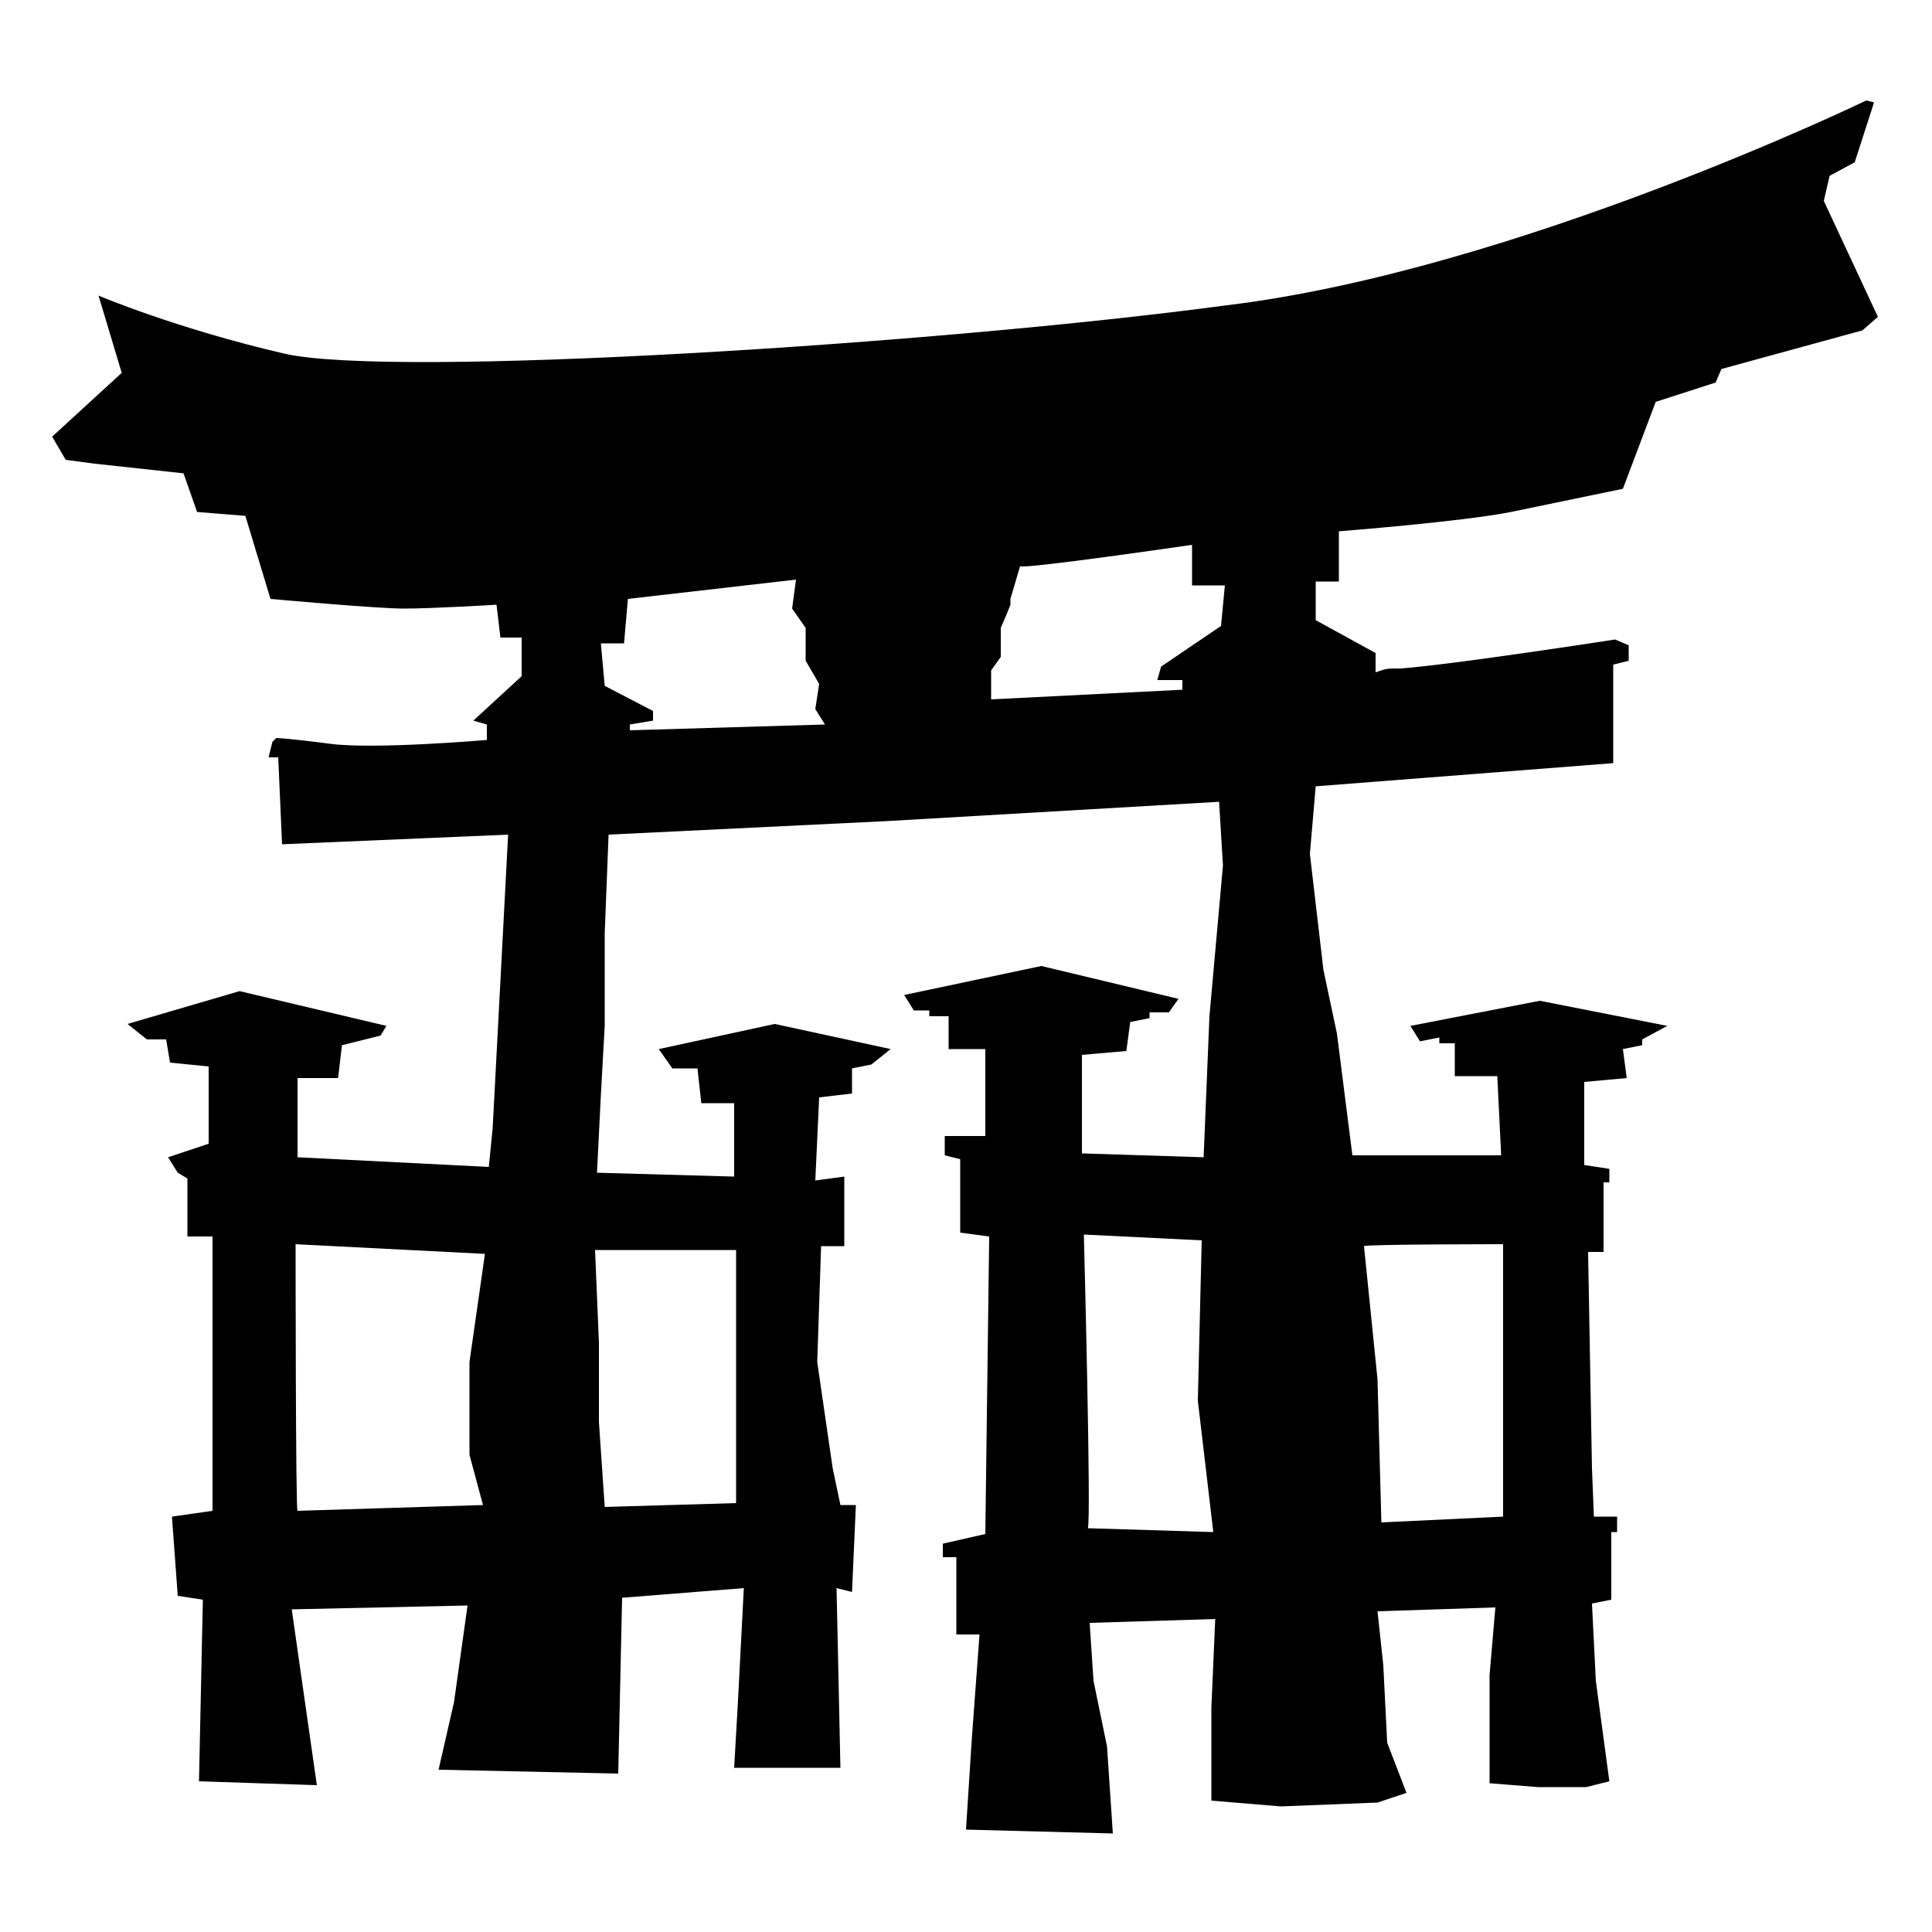 <svg xmlns="http://www.w3.org/2000/svg" viewBox="0 0 100 100"><path stroke-miterlimit="10" stroke-width=".25" d="M96.6 5.2S78.4 14 63.5 15.8c-14.9 2-43.2 3.8-48.8 2.5s-9.6-3-9.6-3l1.2 4-3.6 3.3.7 1.2 1.5.2 4.6.5.7 2 2.5.2L14 31s5.5.5 6.9.5c1.5 0 4.8-.2 4.8-.2l.2 1.7H27v2l-2.5 2.3.7.2v.8s-5.8.5-8.1.2-2.8-.3-2.8-.3l-.2.2-.2.8h.5l.2 4.5 11.7-.5-.8 15.2-.2 2-9.9-.5v-4.1h2.1l.2-1.7 2-.5.3-.5-7.6-1.8L6.6 53l1 .8h1l.2 1.2 2 .2v4l-2.1.7.5.8.5.3v3H11v14.2l-2.1.3.3 4.1 1.3.2-.2 9.4 6.1.2-1.3-9.1 9.1-.2-.7 5-.8 3.5 9.3.2.2-9.1 6.3-.5-.3 5.8-.2 3.5h5.5l-.2-9.3.8.2.2-4.5h-.8l-.4-1.9-.8-5.5.2-6h1.2v-3.6l-1.5.2.2-4.3 1.7-.2v-1.3l1-.2 1-.8-6-1.3-6 1.3.7 1h1.3l.2 1.8H38v3.8l-7.1-.2.2-4 .2-3.6v-4.8l.2-5.1 14.4-.7 17.2-1 .2 3.3-.7 7.8-.3 7.3-6.3-.2v-5.1l2.3-.2.2-1.5 1-.2v-.3h1l.5-.7-7.1-1.7-7.1 1.5.5.8h.8v.3h1v1.7H51v4.5h-2.1v1l.8.2v3.8l1.5.2-.2 15.4-2.2.5v.7h.7v4h1.2l-.4 5.4-.3 4.7 7.6.2-.3-4.5-.7-3.4-.2-3 6.5-.2-.2 4.6v4.8l3.6.3 5-.2 1.5-.5-1-2.6-.2-4-.3-2.8 6.1-.2-.3 3.5v5.6l2.5.2h2.5l1.2-.3-.7-5.2-.2-4 1-.2v-3.5h.3v-.8h-1.2l-.1-2.5-.2-11.2h.8v-3.6h.3v-.7l-1.3-.2V56l2.2-.2-.2-1.5 1-.2v-.3l1.3-.7-6.6-1.3-6.7 1.3.5.8 1-.2v.3h.8v1.7h2.2l.2 4.1H70l-.8-6.3-.7-3.3-.7-6 .3-3.5 15.4-1.2v-5.1l.8-.2v-.8l-.7-.3s-8.4 1.3-11.1 1.5c-.8 0-.7 0-1.3.2v-1l-3.1-1.7v-2h1.2v-2.6s6.4-.5 8.9-1l5.8-1.2 1.7-4.5 3.1-1 .3-.7 7.3-2 .8-.7-2.8-6 .3-1.3 1.3-.7 1-3.1-.4-.1zm-34.9 23v2.1h1.7l-.2 2.1-3.1 2.1-.2.7h1.3v.5l-9.9.5v-1.5l.5-.7v-1.5l.3-.7.2-.5V31l.5-1.7c0 .2 8.9-1.1 8.9-1.1zM41.2 30l-.2 1.5.7 1v1.7l.7 1.2-.2 1.3.5.8-10.1.3v-.3l1.2-.2v-.5l-2.5-1.3-.2-2.2h1.2l.2-2.3 8.7-1zm14.9 33.9l6.1.3-.2 8.3.8 6.8-6.5-.2c.2 0-.2-15.2-.2-15.2zm-40.8.5l9.8.5-.8 5.6v4.8l.7 2.6-9.6.3c-.1.1-.1-13.8-.1-13.8zm62.5 0v14.1l-6.3.3-.2-7.4-.7-6.9c.1-.1 7.2-.1 7.2-.1zm-47 .3h7.3v13.1l-6.8.2-.3-4.4v-4.1l-.2-4.8z"/></svg>